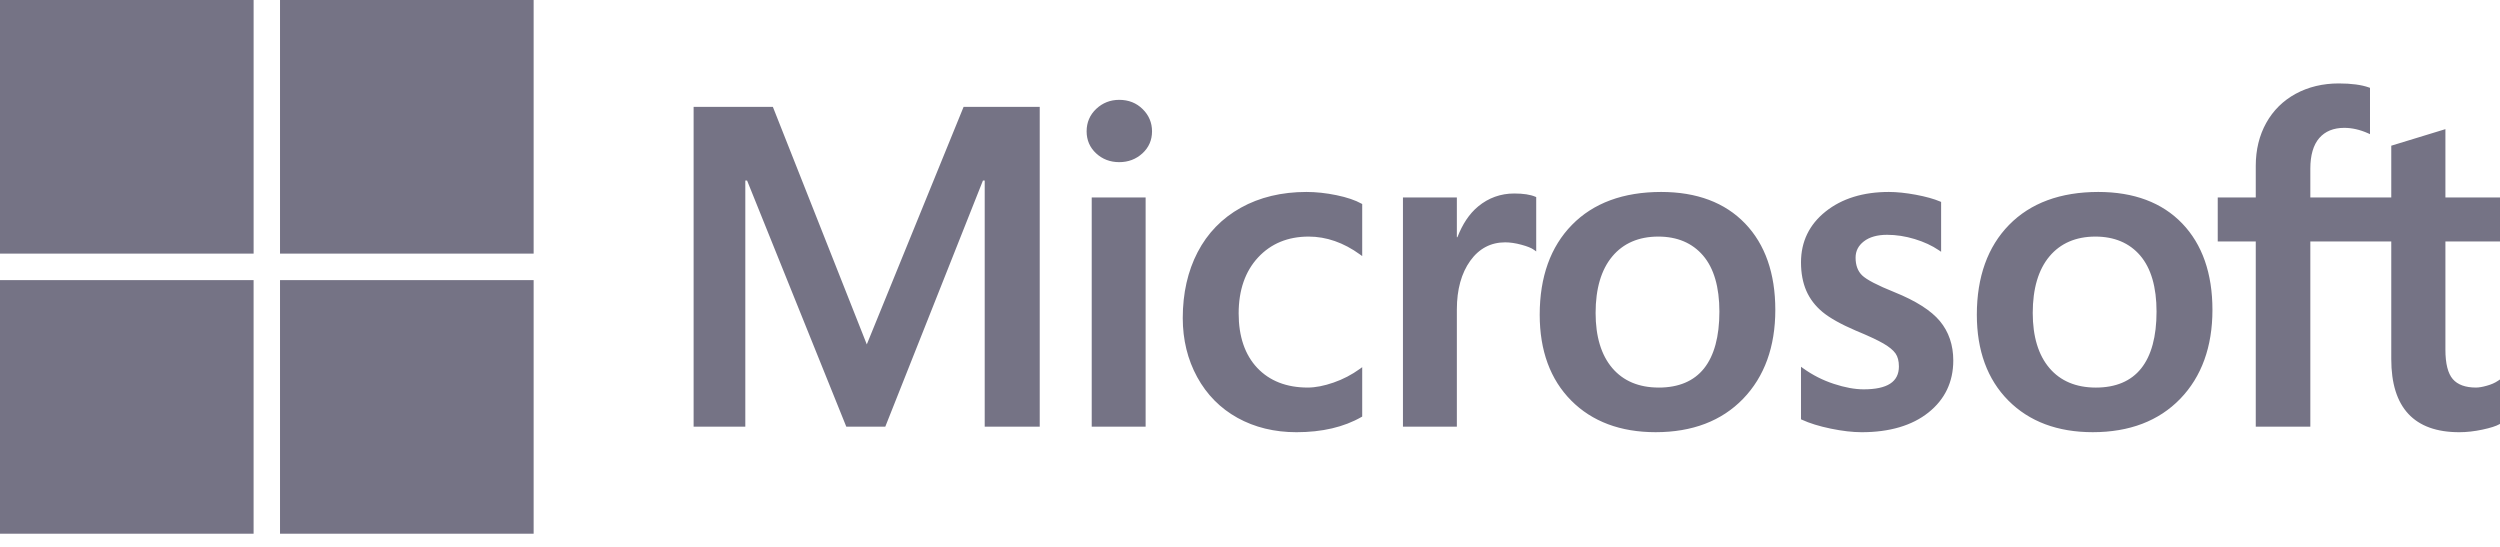 <svg width="128" height="28" viewBox="0 0 128 28" fill="none" xmlns="http://www.w3.org/2000/svg">
<path d="M128 12.362V10.111H125.205V6.612L125.111 6.641L122.485 7.444L122.433 7.46V10.111H118.289V8.634C118.289 7.947 118.443 7.42 118.746 7.069C119.047 6.722 119.477 6.546 120.026 6.546C120.421 6.546 120.83 6.639 121.241 6.822L121.344 6.868V4.498L121.296 4.48C120.912 4.342 120.39 4.272 119.743 4.272C118.928 4.272 118.187 4.45 117.541 4.801C116.894 5.153 116.386 5.656 116.03 6.295C115.675 6.934 115.495 7.671 115.495 8.487V10.111H113.548V12.362H115.495V21.845H118.289V12.362H122.433V18.388C122.433 20.871 123.604 22.129 125.913 22.129C126.292 22.129 126.691 22.084 127.099 21.997C127.514 21.908 127.797 21.818 127.963 21.723L128 21.701V19.429L127.886 19.504C127.735 19.606 127.546 19.688 127.324 19.749C127.102 19.812 126.916 19.843 126.772 19.843C126.232 19.843 125.831 19.698 125.583 19.41C125.332 19.12 125.205 18.612 125.205 17.902V12.362H128ZM107.308 19.844C106.294 19.844 105.494 19.507 104.931 18.845C104.364 18.179 104.076 17.23 104.076 16.024C104.076 14.78 104.364 13.806 104.931 13.128C105.495 12.455 106.287 12.113 107.285 12.113C108.254 12.113 109.026 12.44 109.578 13.083C110.133 13.731 110.415 14.697 110.415 15.956C110.415 17.23 110.15 18.209 109.627 18.864C109.108 19.514 108.328 19.844 107.308 19.844ZM107.432 9.828C105.497 9.828 103.96 10.395 102.865 11.514C101.77 12.632 101.214 14.179 101.214 16.114C101.214 17.951 101.756 19.429 102.826 20.506C103.895 21.583 105.349 22.128 107.149 22.128C109.025 22.128 110.531 21.553 111.627 20.42C112.722 19.287 113.277 17.754 113.277 15.865C113.277 13.999 112.756 12.51 111.729 11.441C110.701 10.371 109.255 9.828 107.432 9.828ZM96.709 9.828C95.393 9.828 94.304 10.165 93.472 10.829C92.635 11.496 92.211 12.372 92.211 13.432C92.211 13.983 92.303 14.472 92.483 14.887C92.665 15.304 92.945 15.67 93.318 15.978C93.688 16.283 94.259 16.603 95.017 16.928C95.653 17.19 96.128 17.412 96.429 17.586C96.724 17.757 96.933 17.929 97.051 18.097C97.166 18.261 97.224 18.485 97.224 18.762C97.224 19.55 96.634 19.934 95.419 19.934C94.969 19.934 94.454 19.84 93.892 19.654C93.333 19.472 92.805 19.204 92.327 18.861L92.211 18.778V21.468L92.254 21.488C92.649 21.671 93.148 21.824 93.735 21.946C94.322 22.067 94.854 22.129 95.317 22.129C96.746 22.129 97.896 21.79 98.735 21.122C99.579 20.45 100.008 19.554 100.008 18.457C100.008 17.666 99.777 16.988 99.323 16.441C98.872 15.898 98.089 15.4 96.997 14.96C96.127 14.611 95.57 14.321 95.34 14.098C95.118 13.883 95.006 13.579 95.006 13.194C95.006 12.853 95.144 12.58 95.43 12.358C95.717 12.136 96.117 12.022 96.619 12.022C97.084 12.022 97.561 12.096 98.034 12.24C98.508 12.384 98.924 12.577 99.271 12.813L99.385 12.891V10.339L99.341 10.32C99.021 10.183 98.599 10.066 98.086 9.97C97.575 9.876 97.112 9.828 96.709 9.828ZM84.926 19.843C83.913 19.843 83.113 19.507 82.549 18.845C81.982 18.179 81.695 17.23 81.695 16.024C81.695 14.78 81.982 13.806 82.55 13.128C83.113 12.455 83.905 12.113 84.904 12.113C85.873 12.113 86.644 12.44 87.196 13.083C87.752 13.731 88.033 14.697 88.033 15.956C88.033 17.23 87.768 18.209 87.246 18.864C86.727 19.514 85.947 19.844 84.926 19.844V19.843ZM85.051 9.828C83.116 9.828 81.579 10.395 80.484 11.514C79.388 12.632 78.833 14.179 78.833 16.114C78.833 17.952 79.375 19.429 80.444 20.506C81.513 21.583 82.968 22.128 84.768 22.128C86.644 22.128 88.15 21.553 89.245 20.42C90.341 19.287 90.896 17.754 90.896 15.865C90.896 13.999 90.375 12.51 89.347 11.441C88.319 10.371 86.874 9.828 85.051 9.828H85.051ZM74.591 12.143V10.111H71.831V21.845H74.591V15.843C74.591 14.822 74.823 13.984 75.279 13.35C75.73 12.724 76.331 12.408 77.064 12.408C77.313 12.408 77.592 12.448 77.894 12.53C78.194 12.61 78.41 12.697 78.538 12.79L78.654 12.874V10.091L78.609 10.072C78.352 9.962 77.989 9.907 77.528 9.907C76.835 9.907 76.214 10.13 75.682 10.569C75.216 10.955 74.878 11.483 74.62 12.143H74.591H74.591ZM66.888 9.828C65.622 9.828 64.492 10.1 63.531 10.635C62.568 11.171 61.824 11.938 61.318 12.912C60.813 13.883 60.557 15.018 60.557 16.284C60.557 17.392 60.805 18.41 61.296 19.307C61.787 20.205 62.482 20.908 63.362 21.395C64.24 21.881 65.255 22.129 66.379 22.129C67.691 22.129 68.811 21.866 69.709 21.349L69.745 21.328V18.799L69.629 18.884C69.216 19.183 68.761 19.421 68.279 19.587C67.791 19.757 67.346 19.843 66.956 19.843C65.873 19.843 65.004 19.505 64.372 18.837C63.74 18.167 63.419 17.228 63.419 16.046C63.419 14.856 63.754 13.893 64.413 13.182C65.07 12.473 65.941 12.113 67.002 12.113C67.909 12.113 68.793 12.421 69.629 13.027L69.745 13.111V10.447L69.708 10.426C69.393 10.25 68.964 10.104 68.431 9.994C67.9 9.884 67.381 9.828 66.888 9.828H66.888ZM58.656 10.111H55.896V21.845H58.656V10.111L58.656 10.111ZM57.304 5.112C56.85 5.112 56.454 5.267 56.128 5.573C55.801 5.881 55.635 6.268 55.635 6.724C55.635 7.174 55.799 7.554 56.123 7.853C56.445 8.151 56.842 8.302 57.304 8.302C57.766 8.302 58.165 8.151 58.491 7.853C58.818 7.554 58.984 7.174 58.984 6.724C58.984 6.283 58.823 5.9 58.504 5.586C58.186 5.271 57.782 5.112 57.304 5.112ZM50.417 9.245V21.845H53.234V5.472H49.336L44.38 17.633L39.571 5.472H35.513V21.845H38.16V9.244H38.251L43.33 21.845H45.327L50.326 9.245H50.417H50.417Z" fill="#757385"/>
<path d="M12.985 12.985H0V0H12.985V12.985Z" fill="#757385"/>
<path d="M27.322 12.985H14.337V0H27.322V12.985Z" fill="#757385"/>
<path d="M12.984 27.326H0V14.342H12.984V27.326Z" fill="#757385"/>
<path d="M27.322 27.326H14.337V14.342H27.322V27.326Z" fill="#757385"/>
</svg>
